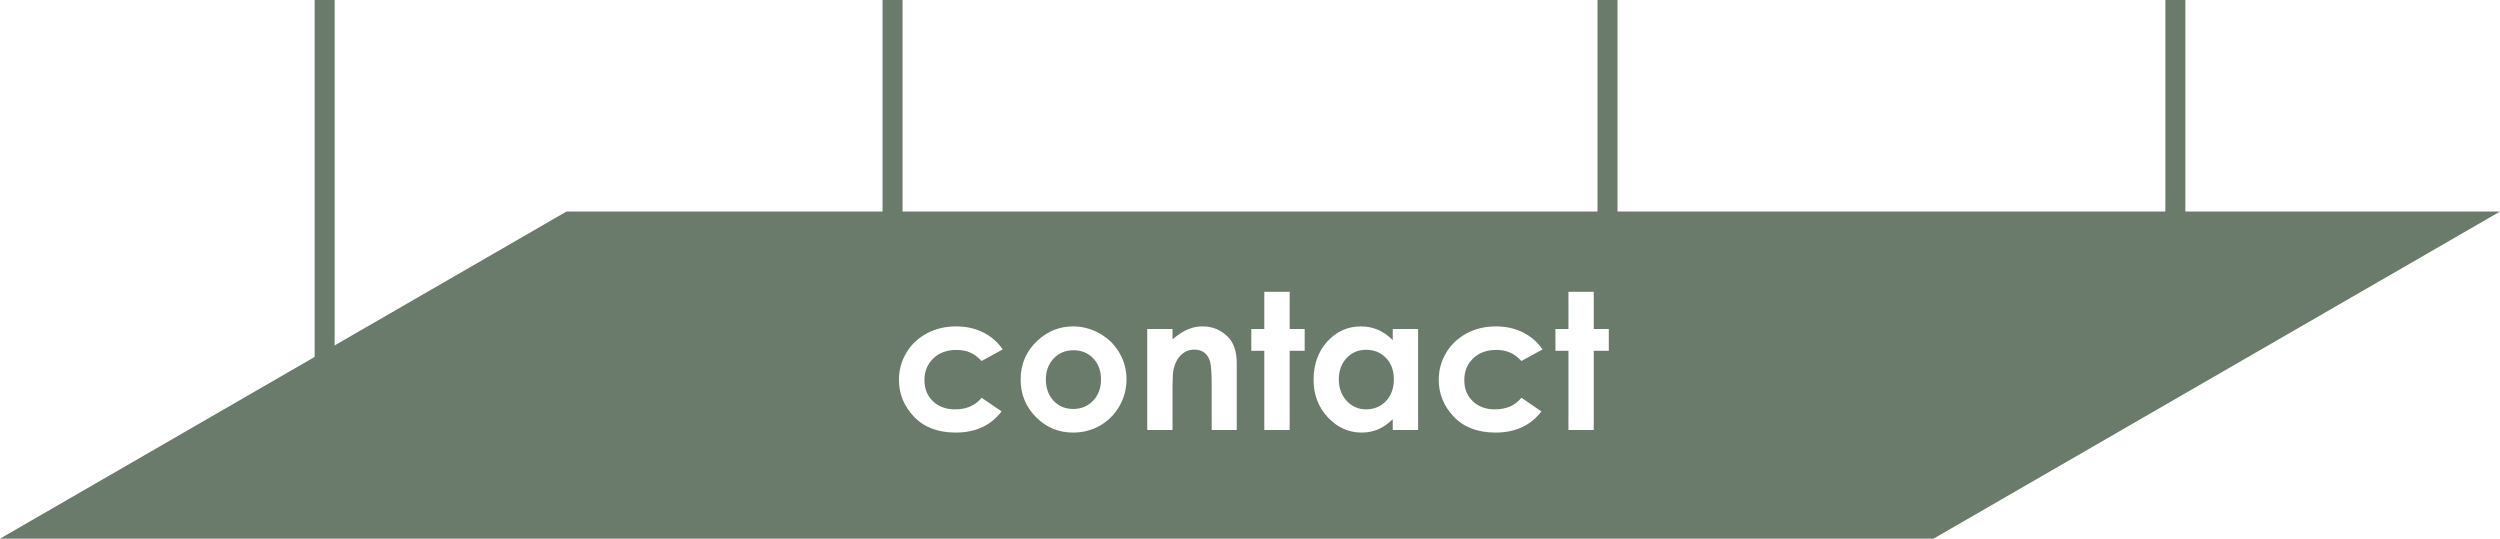 <?xml version="1.0" encoding="UTF-8"?><svg id="Layer_1" xmlns="http://www.w3.org/2000/svg" viewBox="0 0 499.86 107.7"><defs><style>.cls-1{fill:#6a7b6c;}.cls-2{fill:none;stroke:#6a7b6c;stroke-miterlimit:10;stroke-width:4px;}</style></defs><path class="cls-1" d="M218.58,71.65c-1.03-1.08-2.35-1.62-3.96-1.62s-2.89,.55-3.94,1.64c-1.04,1.1-1.57,2.5-1.57,4.2s.52,3.18,1.56,4.27c1.03,1.09,2.34,1.63,3.93,1.63s2.9-.55,3.96-1.65c1.05-1.1,1.58-2.51,1.58-4.25s-.52-3.13-1.56-4.22Zm0,0c-1.03-1.08-2.35-1.62-3.96-1.62s-2.89,.55-3.94,1.64c-1.04,1.1-1.57,2.5-1.57,4.2s.52,3.18,1.56,4.27c1.03,1.09,2.34,1.63,3.93,1.63s2.9-.55,3.96-1.65c1.05-1.1,1.58-2.51,1.58-4.25s-.52-3.13-1.56-4.22Zm0,0c-1.03-1.08-2.35-1.62-3.96-1.62s-2.89,.55-3.94,1.64c-1.04,1.1-1.57,2.5-1.57,4.2s.52,3.18,1.56,4.27c1.03,1.09,2.34,1.63,3.93,1.63s2.9-.55,3.96-1.65c1.05-1.1,1.58-2.51,1.58-4.25s-.52-3.13-1.56-4.22Zm0,0c-1.03-1.08-2.35-1.62-3.96-1.62s-2.89,.55-3.94,1.64c-1.04,1.1-1.57,2.5-1.57,4.2s.52,3.18,1.56,4.27c1.03,1.09,2.34,1.63,3.93,1.63s2.9-.55,3.96-1.65c1.05-1.1,1.58-2.51,1.58-4.25s-.52-3.13-1.56-4.22Zm0,0c-1.03-1.08-2.35-1.62-3.96-1.62s-2.89,.55-3.94,1.64c-1.04,1.1-1.57,2.5-1.57,4.2s.52,3.18,1.56,4.27c1.03,1.09,2.34,1.63,3.93,1.63s2.9-.55,3.96-1.65c1.05-1.1,1.58-2.51,1.58-4.25s-.52-3.13-1.56-4.22Zm58.54-.08c-1.05-1.09-2.37-1.63-3.97-1.63s-2.87,.55-3.91,1.66c-1.03,1.1-1.55,2.52-1.55,4.26s.53,3.17,1.58,4.3c1.06,1.13,2.35,1.69,3.89,1.69s2.91-.56,3.96-1.66c1.05-1.11,1.57-2.56,1.57-4.35s-.52-3.18-1.57-4.27Zm0,0c-1.05-1.09-2.37-1.63-3.97-1.63s-2.87,.55-3.91,1.66c-1.03,1.1-1.55,2.52-1.55,4.26s.53,3.17,1.58,4.3c1.06,1.13,2.35,1.69,3.89,1.69s2.91-.56,3.96-1.66c1.05-1.11,1.57-2.56,1.57-4.35s-.52-3.18-1.57-4.27Zm-58.54,.08c-1.03-1.08-2.35-1.62-3.96-1.62s-2.89,.55-3.94,1.64c-1.04,1.1-1.57,2.5-1.57,4.2s.52,3.18,1.56,4.27c1.03,1.09,2.34,1.63,3.93,1.63s2.9-.55,3.96-1.65c1.05-1.1,1.58-2.51,1.58-4.25s-.52-3.13-1.56-4.22Zm-105.32-29.35L0,107.7H386.6l48.35-27.92,64.91-37.48H113.26Zm73.27,37.92c1.13,1.08,2.61,1.63,4.44,1.63,2.27,0,4.04-.77,5.3-2.32l3.99,2.73c-2.16,2.82-5.22,4.23-9.16,4.23-3.55,0-6.33-1.05-8.34-3.16-2.01-2.1-3.02-4.56-3.02-7.38,0-1.96,.49-3.76,1.47-5.4,.97-1.65,2.34-2.94,4.09-3.88s3.71-1.41,5.87-1.41c2.01,0,3.81,.4,5.4,1.2,1.6,.79,2.9,1.93,3.92,3.4l-4.22,2.32c-.79-.83-1.58-1.4-2.35-1.72-.77-.33-1.68-.49-2.72-.49-1.9,0-3.43,.57-4.6,1.7-1.17,1.13-1.76,2.58-1.76,4.34s.57,3.12,1.69,4.21Zm37.29,.98c-.95,1.66-2.24,2.95-3.87,3.89-1.63,.93-3.43,1.4-5.4,1.4-2.89,0-5.37-1.03-7.41-3.09-2.05-2.06-3.07-4.56-3.07-7.51,0-3.15,1.15-5.78,3.47-7.88,2.03-1.83,4.36-2.75,6.99-2.75,1.91,0,3.7,.48,5.37,1.43,1.68,.95,2.99,2.24,3.93,3.88,.94,1.63,1.41,3.39,1.41,5.29s-.48,3.68-1.42,5.34Zm23.46,4.77h-5.01v-8.84c0-2.41-.11-4.01-.32-4.8-.22-.79-.6-1.4-1.13-1.81-.54-.41-1.2-.62-1.99-.62-1.03,0-1.91,.34-2.64,1.03-.73,.68-1.24,1.63-1.53,2.84-.15,.63-.22,2-.22,4.1v8.1h-5.06v-20.19h5.06v2.07c1.15-.97,2.19-1.64,3.12-2.02,.94-.38,1.89-.57,2.87-.57,2,0,3.69,.7,5.09,2.1,1.17,1.18,1.76,2.94,1.76,5.27v13.34Zm13.58-15.83h-3v15.83h-5.07v-15.83h-2.6v-4.36h2.6v-7.44h5.07v7.44h3v4.36Zm22.68,15.83h-5.07v-2.14c-.99,.94-1.98,1.62-2.97,2.04-1,.41-2.08,.62-3.24,.62-2.6,0-4.86-1.01-6.76-3.04-1.9-2.02-2.86-4.53-2.86-7.54s.93-5.67,2.77-7.66c1.84-1.99,4.07-2.99,6.7-2.99,1.22,0,2.35,.23,3.42,.69,1.06,.46,2.04,1.14,2.94,2.06v-2.23h5.07v20.19Zm10.93-5.75c1.12,1.08,2.6,1.63,4.44,1.63,2.26,0,4.03-.77,5.29-2.32l4,2.73c-2.17,2.82-5.22,4.23-9.17,4.23-3.55,0-6.33-1.05-8.34-3.16-2.01-2.1-3.02-4.56-3.02-7.38,0-1.96,.49-3.76,1.47-5.4,.98-1.65,2.34-2.94,4.09-3.88s3.71-1.41,5.87-1.41c2.01,0,3.81,.4,5.4,1.2,1.6,.79,2.9,1.93,3.92,3.4l-4.22,2.32c-.79-.83-1.57-1.4-2.35-1.72-.77-.33-1.68-.49-2.72-.49-1.89,0-3.43,.57-4.6,1.7-1.17,1.13-1.75,2.58-1.75,4.34s.56,3.12,1.69,4.21Zm27.2-10.08h-3.01v15.83h-5.06v-15.83h-2.6v-4.36h2.6v-7.44h5.06v7.44h3.01v4.36Zm-48.52-.2c-1.57,0-2.87,.55-3.91,1.66-1.03,1.1-1.55,2.52-1.55,4.26s.53,3.17,1.58,4.3c1.06,1.13,2.35,1.69,3.89,1.69s2.91-.56,3.96-1.66c1.05-1.11,1.57-2.56,1.57-4.35s-.52-3.18-1.57-4.27c-1.05-1.09-2.37-1.63-3.97-1.63Zm-58.53,.09c-1.58,0-2.89,.55-3.94,1.64-1.04,1.1-1.57,2.5-1.57,4.2s.52,3.18,1.56,4.27c1.03,1.09,2.34,1.63,3.93,1.63s2.9-.55,3.96-1.65c1.05-1.1,1.58-2.51,1.58-4.25s-.52-3.13-1.56-4.22c-1.03-1.08-2.35-1.62-3.96-1.62Zm3.96,1.62c-1.03-1.08-2.35-1.62-3.96-1.62s-2.89,.55-3.94,1.64c-1.04,1.1-1.57,2.5-1.57,4.2s.52,3.18,1.56,4.27c1.03,1.09,2.34,1.63,3.93,1.63s2.9-.55,3.96-1.65c1.05-1.1,1.58-2.51,1.58-4.25s-.52-3.13-1.56-4.22Zm58.54-.08c-1.05-1.09-2.37-1.63-3.97-1.63s-2.87,.55-3.91,1.66c-1.03,1.1-1.55,2.52-1.55,4.26s.53,3.17,1.58,4.3c1.06,1.13,2.35,1.69,3.89,1.69s2.91-.56,3.96-1.66c1.05-1.11,1.57-2.56,1.57-4.35s-.52-3.18-1.57-4.27Zm0,0c-1.05-1.09-2.37-1.63-3.97-1.63s-2.87,.55-3.91,1.66c-1.03,1.1-1.55,2.52-1.55,4.26s.53,3.17,1.58,4.3c1.06,1.13,2.35,1.69,3.89,1.69s2.91-.56,3.96-1.66c1.05-1.11,1.57-2.56,1.57-4.35s-.52-3.18-1.57-4.27Zm-58.54,.08c-1.03-1.08-2.35-1.62-3.96-1.62s-2.89,.55-3.94,1.64c-1.04,1.1-1.57,2.5-1.57,4.2s.52,3.18,1.56,4.27c1.03,1.09,2.34,1.63,3.93,1.63s2.9-.55,3.96-1.65c1.05-1.1,1.58-2.51,1.58-4.25s-.52-3.13-1.56-4.22Zm0,0c-1.03-1.08-2.35-1.62-3.96-1.62s-2.89,.55-3.94,1.64c-1.04,1.1-1.57,2.5-1.57,4.2s.52,3.18,1.56,4.27c1.03,1.09,2.34,1.63,3.93,1.63s2.9-.55,3.96-1.65c1.05-1.1,1.58-2.51,1.58-4.25s-.52-3.13-1.56-4.22Zm0,0c-1.03-1.08-2.35-1.62-3.96-1.62s-2.89,.55-3.94,1.64c-1.04,1.1-1.57,2.5-1.57,4.2s.52,3.18,1.56,4.27c1.03,1.09,2.34,1.63,3.93,1.63s2.9-.55,3.96-1.65c1.05-1.1,1.58-2.51,1.58-4.25s-.52-3.13-1.56-4.22Z"/><line class="cls-2" x1="64.91" y1="72" x2="64.91"/><line class="cls-2" x1="434.95" y1="77" x2="434.95"/><line class="cls-2" x1="178.46" y1="46" x2="178.46" y2="0"/><line class="cls-2" x1="321.41" y1="46" x2="321.41" y2="0"/></svg>